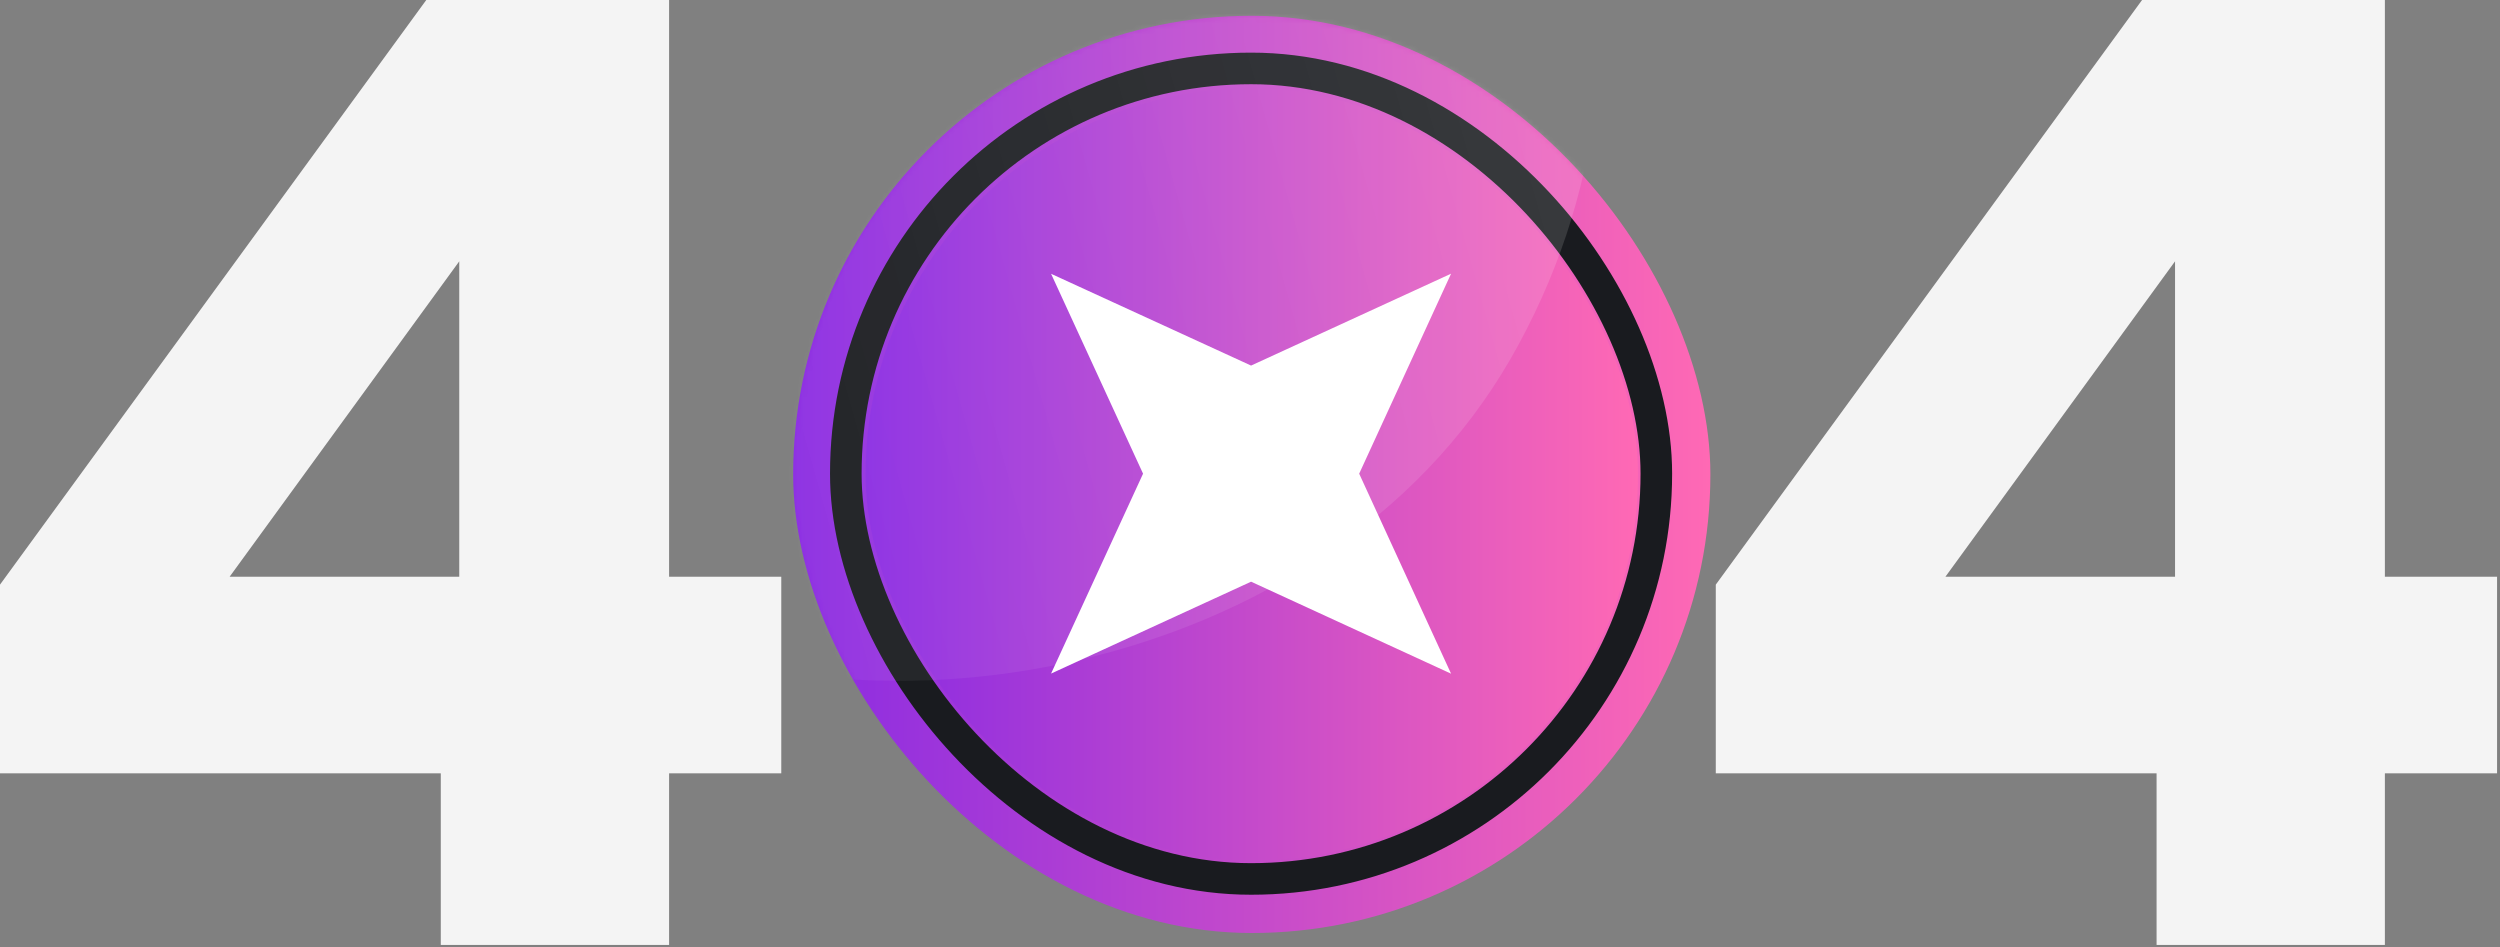<svg width="475" height="180" viewBox="0 0 475 180" fill="none" xmlns="http://www.w3.org/2000/svg">
<rect x="0" y="0" width="475" height="180" fill="#808080" stroke="none"/>
<path d="M326 146.937V111.081L406.991 0H453.128V109.576H474.442V146.937H453.128V179.534H409.749V146.937H326ZM413.26 49.648L369.63 109.576H413.26V49.648Z" fill="#F4F4F4"/>
<rect x="150.703" y="3" width="174.27" height="174.27" rx="87.135" fill="url(#paint0_linear_18888_7911)"/>
<rect x="160.703" y="13" width="154" height="154" rx="77" stroke="#191B1F" stroke-width="6" stroke-linecap="round"/>
<rect x="164.461" y="16.762" width="146.754" height="146.754" rx="73.377" fill="url(#paint1_linear_18888_7911)"/>
<mask id="mask0_18888_7911" style="mask-type:alpha" maskUnits="userSpaceOnUse" x="150" y="3" width="175" height="175">
<rect x="150.703" y="3" width="174.27" height="174.27" rx="87.135" fill="url(#paint2_linear_18888_7911)" fill-opacity="0.7"/>
</mask>
<g mask="url(#mask0_18888_7911)">
<rect x="350.984" y="-42.633" width="256.147" height="262.011" rx="128.074" transform="rotate(120 350.984 -42.633)" fill="url(#paint3_linear_18888_7911)"/>
</g>
<path d="M275.703 128L258.244 90L275.703 52L237.703 69.459L199.703 52.02L217.182 90L199.703 127.98L237.703 110.521L275.703 128Z" fill="white"/>
<path d="M0 146.937V111.081L80.991 0H127.128V109.576H148.442V146.937H127.128V179.534H83.749V146.937H0ZM87.26 49.648L43.63 109.576H87.26V49.648Z" fill="#F4F4F4"/>
<defs>
<linearGradient id="paint0_linear_18888_7911" x1="150.703" y1="90.135" x2="324.973" y2="90.135" gradientUnits="userSpaceOnUse">
<stop stop-color="#8A2BE2"/>
<stop offset="1" stop-color="#FF69B4"/>
</linearGradient>
<linearGradient id="paint1_linear_18888_7911" x1="164.461" y1="90.139" x2="311.215" y2="90.139" gradientUnits="userSpaceOnUse">
<stop stop-color="#8A2BE2"/>
<stop offset="1" stop-color="#FF69B4"/>
</linearGradient>
<linearGradient id="paint2_linear_18888_7911" x1="150.703" y1="90.135" x2="324.973" y2="90.135" gradientUnits="userSpaceOnUse">
<stop stop-color="#8A2BE2"/>
<stop offset="1" stop-color="#FF69B4"/>
</linearGradient>
<linearGradient id="paint3_linear_18888_7911" x1="387.216" y1="0.461" x2="570.749" y2="179.887" gradientUnits="userSpaceOnUse">
<stop stop-color="white" stop-opacity="0.2"/>
<stop offset="1" stop-color="white" stop-opacity="0"/>
</linearGradient>
</defs>
</svg>
